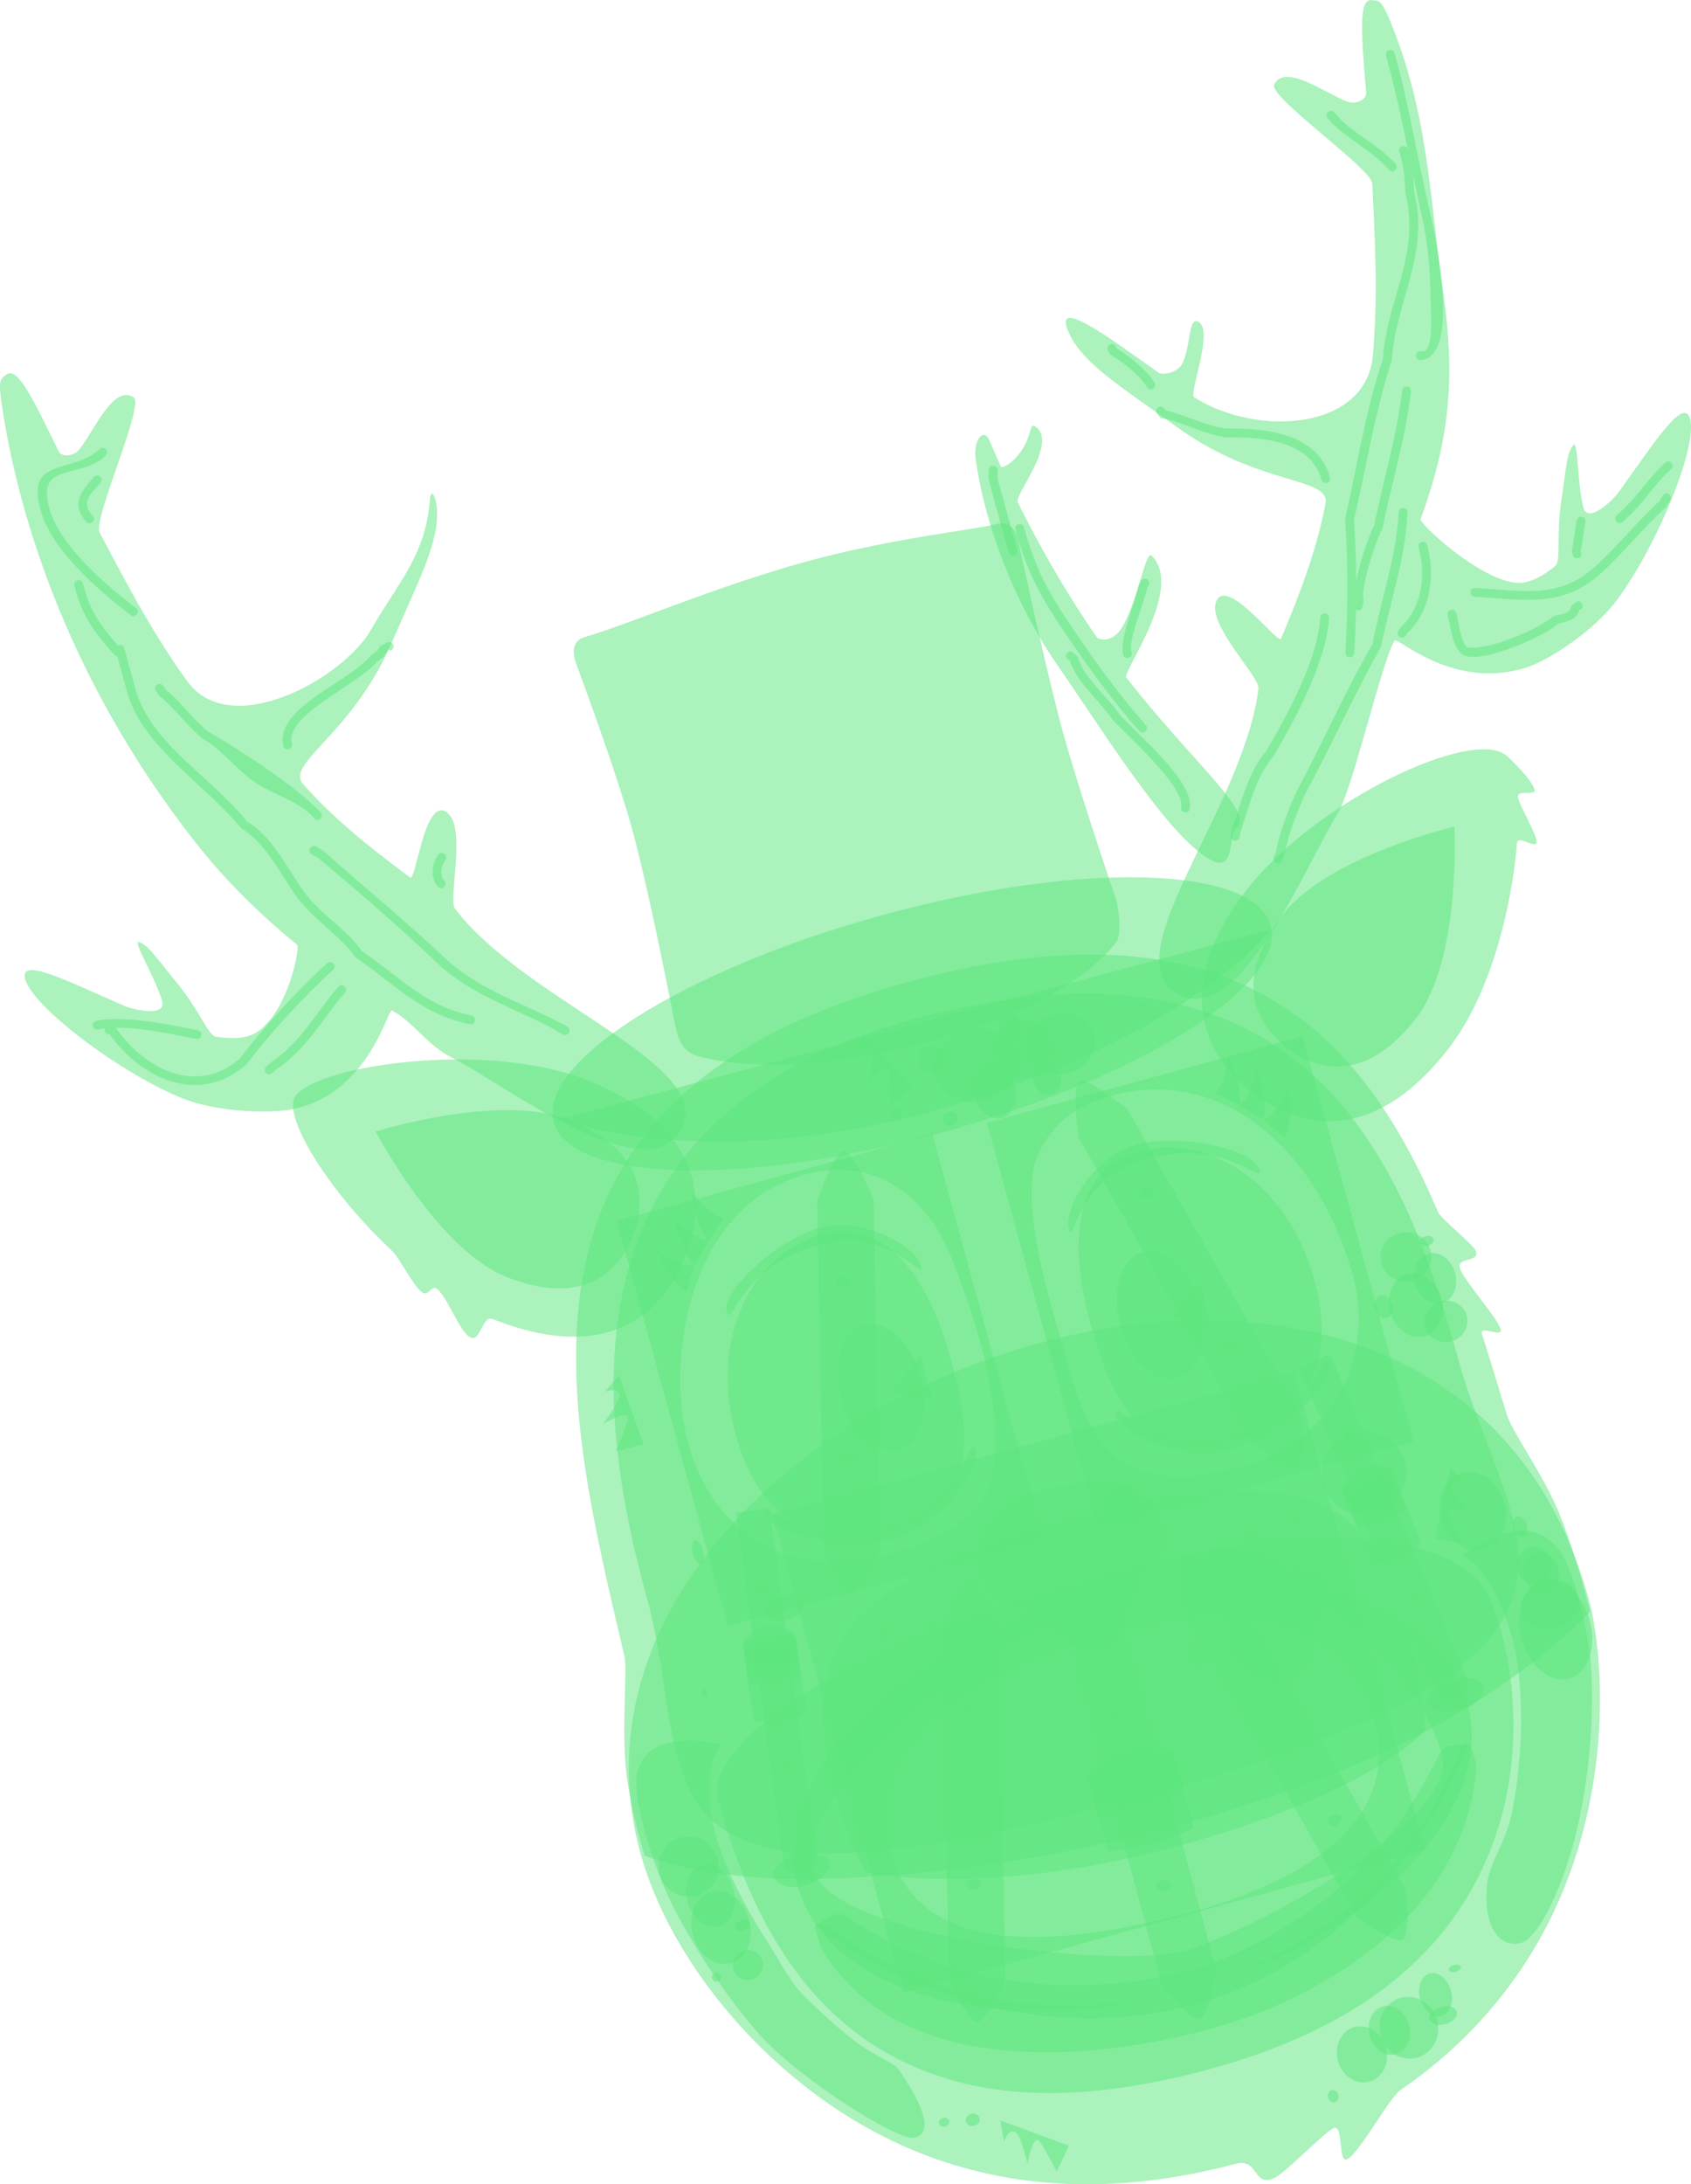 <svg version="1.1" xmlns="http://www.w3.org/2000/svg" xmlns:xlink="http://www.w3.org/1999/xlink" width="70.82" height="91.454" viewBox="0,0,70.82,91.454"><g transform="translate(-534.961,-134.273)"><g data-paper-data="{&quot;isPaintingLayer&quot;:true}" fill-opacity="0.518" fill="#5de67e" fill-rule="nonzero" stroke="none" stroke-width="0" stroke-linejoin="miter" stroke-miterlimit="10" stroke-dasharray="" stroke-dashoffset="0" style="mix-blend-mode: normal"><g data-paper-data="{&quot;index&quot;:null}"><g><path d="M580.141,201.189c7.744,-2.123 15.03,-0.166 16.275,4.372c1.244,4.538 -4.025,9.938 -11.769,12.061c-7.744,2.123 -15.03,0.166 -16.275,-4.372c-1.244,-4.538 4.025,-9.938 11.769,-12.061z" stroke-linecap="butt"/><g><g><g><path d="M593.722,215.487c-0.36,0.205 -1.928,-0.926 -1.928,-0.926l-7.296,-12.832c0,0 -0.307,-2.168 0.053,-2.372c0.32,-0.182 2,1.205 2,1.205l7.296,12.832c0,0 0.195,1.912 -0.124,2.093z" stroke-linecap="butt"/><path d="M593.873,213.504l-1.936,0.888" stroke-linecap="round"/><path d="M586.467,200.682l-1.669,0.949" stroke-linecap="round"/><path d="M590.08,207.038l-2.53,-0.158" stroke-linecap="round"/><path d="M587.232,203.867c0.146,-0.083 0.315,-0.06 0.378,0.051c0.063,0.111 -0.004,0.268 -0.149,0.351c-0.146,0.083 -0.315,0.06 -0.378,-0.051c-0.063,-0.111 0.004,-0.268 0.149,-0.351z" stroke-linecap="butt"/><path d="M590.757,210.272c0.146,-0.083 0.315,-0.06 0.378,0.051c0.063,0.111 -0.004,0.268 -0.149,0.351c-0.146,0.083 -0.315,0.06 -0.378,-0.051c-0.063,-0.111 0.004,-0.268 0.149,-0.351z" stroke-linecap="butt"/></g><g><path d="M580.953,210.307l-0.468,-1.707c0,0 0.484,-0.73 1.793,-1.089c1.177,-0.323 1.78,0.109 1.78,0.109l0.468,1.707z" stroke-linecap="butt"/><g><path d="M583.624,217.392l-3.831,-14.255c0,0 0.22,-2.167 0.575,-2.263c0.4,-0.107 1.705,1.65 1.705,1.65l3.831,14.255c0,0 -0.321,1.907 -0.72,2.014c-0.355,0.095 -1.56,-1.401 -1.56,-1.401z" stroke-linecap="butt"/><path d="M585.683,216.76l-2.001,0.729" stroke-linecap="round"/><path d="M581.79,202.666l-1.854,0.498" stroke-linecap="round"/><path d="M583.523,208.333l-1.688,1.891" stroke-linecap="round"/><path d="M581.632,205.967c0.162,-0.043 0.32,0.021 0.353,0.145c0.033,0.123 -0.071,0.259 -0.233,0.302c-0.162,0.043 -0.32,-0.021 -0.353,-0.145c-0.033,-0.123 0.071,-0.259 0.233,-0.302z" stroke-linecap="butt"/><path d="M583.627,213.001c0.162,-0.043 0.32,0.021 0.353,0.145c0.033,0.123 -0.071,0.259 -0.233,0.302c-0.162,0.043 -0.32,-0.021 -0.353,-0.145c-0.033,-0.123 0.071,-0.259 0.233,-0.302z" stroke-linecap="butt"/></g><path d="M581.085,209.545l-0.525,-1.136c0,0 1.085,-0.084 1.841,-0.291c0.908,-0.249 1.533,-0.634 1.533,-0.634l0.128,1.245z" stroke-linecap="butt"/><path d="M584.961,210.804c0,0 -0.946,0.469 -1.515,0.625c-0.623,0.171 -2.076,0.36 -2.076,0.36l-0.907,-3.153c0,0 0.942,0.223 2.12,-0.1c1.045,-0.287 1.51,-0.895 1.51,-0.895l0.868,3.164z" stroke-linecap="butt"/></g><g><path d="M575.876,218.929c-0.368,0.007 -1.175,-1.737 -1.175,-1.737l-0.27,-14.758c0,0 0.738,-2.05 1.105,-2.056c0.414,-0.008 1.256,2.013 1.256,2.013l0.27,14.758c0,0 -0.772,1.773 -1.186,1.78z" stroke-linecap="butt"/><path d="M576.852,217.077l-2.118,0.224" stroke-linecap="round"/><path d="M576.484,202.46l-1.919,0.035" stroke-linecap="round"/><path d="M576.794,208.378l-2.096,1.427" stroke-linecap="round"/><path d="M575.531,205.624c0.167,-0.003 0.305,0.098 0.307,0.226c0.002,0.128 -0.131,0.234 -0.299,0.237c-0.167,0.003 -0.305,-0.098 -0.307,-0.226c-0.002,-0.128 0.131,-0.234 0.299,-0.237z" stroke-linecap="butt"/><path d="M575.766,212.932c0.167,-0.003 0.305,0.098 0.307,0.226c0.002,0.128 -0.131,0.234 -0.299,0.237c-0.167,0.003 -0.305,-0.098 -0.307,-0.226c-0.002,-0.128 0.131,-0.234 0.299,-0.237z" stroke-linecap="butt"/></g><path d="M572.8,217.697l-5.486,-20.006l21.843,-5.989l5.486,20.006z" stroke-linecap="butt"/><g><g><g><g><g stroke-linecap="butt"><path d="M561.812,211.969c-5.445,-19.297 33.833,-33.644 39.775,-10.405c0.722,3.307 0.708,9.446 -2.625,14.706c-1.312,2.07 -3.071,3.955 -5.331,5.497c-0.497,0.339 -1.694,2.603 -2.24,2.907c-0.405,0.226 -0.149,-1.5 -0.582,-1.295c-0.416,0.197 -2.067,1.926 -2.508,2.103c-0.89,0.356 -0.61,-0.874 -1.607,-0.609c-7.703,2.045 -13.52,0.177 -17.757,-3.044c-3.658,-2.781 -6.191,-6.556 -7.123,-9.86zM584.541,215.949c2.762,-0.757 11.565,-5.451 10.807,-8.213c-0.757,-2.762 -5.003,-8.999 -12.171,-7.033c-8.359,2.292 -14.928,9.061 -14.171,11.824c0.789,2.879 12.655,4.212 15.534,3.423z"/><path d="M564.995,209.486c-0.327,-1.193 2.151,-5.509 16.084,-9.232c11.919,-3.468 15.703,-0.533 16.272,0.915c1.068,2.528 1.73,7.304 -0.458,11.654c-1.674,3.329 -4.943,6.388 -11.418,8.121c-5.476,1.465 -9.268,1.126 -12.183,-0.12c-5.261,-2.249 -7.262,-7.563 -8.297,-11.337zM592.531,206.332c-1.165,-4.425 -5.944,-4.996 -10.986,-3.645c-5.042,1.351 -10.566,4.229 -9.29,9.077c1.276,4.848 7.873,3.798 12.371,2.625c4.497,-1.173 9.07,-3.633 7.905,-8.057z"/></g><g><path d="M596.444,207.266c0,0 -2.886,8.668 -11.614,10.973c-3.958,1.045 -8.012,0.418 -10.958,-0.689c-2.931,-1.102 -4.764,-2.682 -4.764,-2.682c0,0 0.4,-0.237 0.578,-0.343c0.278,-0.165 0.52,-0.172 0.799,0.02c0.816,0.562 2.909,1.85 5.737,2.462c2.532,0.548 5.531,0.499 8.17,-0.133c2.519,-0.581 5.604,-2.477 7.336,-4.171c1.989,-1.945 3.071,-4.096 3.491,-4.949c0.129,-0.262 0.29,-0.412 0.57,-0.388c0.197,0.016 0.654,-0.1 0.654,-0.1z" stroke-linecap="butt"/><path d="M596.776,208.109c0,0 0.119,2.856 -2.355,5.853c-1.647,1.996 -4.806,4.154 -8.593,5.209c-5.213,1.453 -9.694,1.261 -12.47,0.096c-2.963,-1.244 -4.047,-3.517 -4.047,-3.517c0,0 -0.063,-0.229 -0.187,-0.68c-0.113,-0.412 0.366,-0.287 0.694,-0.039c1.009,0.765 2.829,1.918 5.351,2.618c2.641,0.732 6.248,0.851 9.818,-0.087c3.098,-1.022 6.004,-2.767 7.771,-4.635c1.904,-2.013 2.865,-4.113 3.299,-5.312c0.13,-0.359 0.456,-0.463 0.561,-0.083c0.122,0.446 0.159,0.578 0.159,0.578z" stroke-linecap="butt"/><path d="M595.363,210.35l0.249,1.041" stroke-linecap="round"/><path d="M593.389,213.115l0.249,1.041" stroke-linecap="round"/><path d="M590.692,215.332l0.249,1.041" stroke-linecap="round"/><path d="M587.495,217.117l0.249,1.041" stroke-linecap="round"/><path d="M583.57,218.333l0.249,1.041" stroke-linecap="round"/><path d="M579.545,219.778l-0.249,-1.041" stroke-linecap="round"/><path d="M575.528,218.437l0.249,1.041" stroke-linecap="round"/><path d="M572.005,218.004l-0.249,-1.041" stroke-linecap="round"/></g></g><path d="M599.553,200.472c0.789,-0.216 1.68,0.522 1.989,1.65c0.309,1.127 -0.08,2.217 -0.869,2.433c-0.789,0.216 -1.68,-0.522 -1.989,-1.65c-0.309,-1.127 0.08,-2.217 0.869,-2.433z" stroke-linecap="butt"/><path d="M591.63,194.271c0.947,-0.26 1.921,0.282 2.175,1.209c0.254,0.927 -0.307,1.89 -1.254,2.149c-0.947,0.26 -1.921,-0.282 -2.175,-1.209c-0.254,-0.927 0.307,-1.89 1.254,-2.149z" stroke-linecap="butt"/><path d="M596.197,195.938c0.73,-0.2 1.519,0.357 1.763,1.245c0.243,0.888 -0.151,1.77 -0.881,1.97c-0.73,0.2 -1.519,-0.357 -1.763,-1.245c-0.243,-0.888 0.151,-1.77 0.881,-1.97z" stroke-linecap="butt"/><path d="M599.018,199.082c0.395,-0.108 0.807,0.14 0.92,0.554c0.114,0.414 -0.114,0.838 -0.509,0.946c-0.395,0.108 -0.807,-0.14 -0.92,-0.554c-0.114,-0.414 0.114,-0.838 0.509,-0.946z" stroke-linecap="butt"/><path d="M598.503,197.764c0.158,-0.043 0.338,0.114 0.403,0.35c0.065,0.237 -0.01,0.464 -0.168,0.507c-0.158,0.043 -0.338,-0.114 -0.403,-0.35c-0.065,-0.237 0.01,-0.464 0.168,-0.507z" stroke-linecap="butt"/><path d="M592.875,218.282c0.454,-0.124 0.944,0.223 1.096,0.775c0.151,0.552 -0.094,1.101 -0.547,1.226c-0.454,0.124 -0.944,-0.223 -1.096,-0.775c-0.151,-0.552 0.094,-1.101 0.547,-1.226z" stroke-linecap="butt"/><path d="M593.622,217.923c0.651,-0.179 1.332,0.237 1.522,0.927c0.189,0.691 -0.185,1.395 -0.836,1.574c-0.651,0.179 -1.332,-0.237 -1.522,-0.927c-0.189,-0.691 0.185,-1.395 0.836,-1.574z" stroke-linecap="butt"/><path d="M594.838,216.898c0.355,-0.097 0.753,0.224 0.888,0.717c0.135,0.493 -0.043,0.972 -0.398,1.069c-0.355,0.097 -0.753,-0.224 -0.888,-0.717c-0.135,-0.493 0.043,-0.972 0.398,-1.069z" stroke-linecap="butt"/><path d="M591.686,219.145c0.555,-0.152 1.145,0.236 1.318,0.868c0.173,0.631 -0.136,1.266 -0.691,1.419c-0.555,0.152 -1.145,-0.236 -1.318,-0.868c-0.173,-0.631 0.136,-1.267 0.691,-1.419z" stroke-linecap="butt"/><path d="M595.302,218.308c0.316,-0.087 0.615,0.003 0.67,0.201c0.054,0.197 -0.158,0.427 -0.474,0.514c-0.316,0.087 -0.615,-0.003 -0.67,-0.201c-0.054,-0.197 0.158,-0.427 0.474,-0.514z" stroke-linecap="butt"/><path d="M595.855,216.543c0.138,-0.038 0.268,-0.005 0.289,0.074c0.022,0.079 -0.073,0.174 -0.211,0.211c-0.138,0.038 -0.268,0.005 -0.289,-0.074c-0.022,-0.079 0.073,-0.174 0.211,-0.211z" stroke-linecap="butt"/><path d="M590.726,221.79c0.118,-0.032 0.245,0.053 0.283,0.191c0.038,0.138 -0.027,0.276 -0.146,0.309c-0.118,0.032 -0.245,-0.053 -0.283,-0.191c-0.038,-0.138 0.027,-0.276 0.146,-0.309z" stroke-linecap="butt"/><path d="M563.472,211.21c0.671,-0.184 1.364,0.211 1.548,0.882c0.184,0.671 -0.211,1.364 -0.882,1.548c-0.671,0.184 -1.364,-0.211 -1.548,-0.882c-0.184,-0.671 0.211,-1.364 0.882,-1.548z" stroke-linecap="butt"/><path d="M564.746,213.473c0.651,-0.179 1.363,0.348 1.59,1.177c0.227,0.829 -0.116,1.645 -0.767,1.824c-0.651,0.179 -1.363,-0.348 -1.59,-1.177c-0.227,-0.829 0.116,-1.645 0.767,-1.824z" stroke-linecap="butt"/><path d="M564.361,212.349c0.533,-0.146 1.122,0.311 1.317,1.022c0.195,0.71 -0.079,1.404 -0.612,1.551c-0.533,0.146 -1.122,-0.311 -1.317,-1.022c-0.195,-0.71 0.079,-1.404 0.612,-1.551z" stroke-linecap="butt"/><path d="M566.114,215.94c0.335,-0.092 0.682,0.105 0.774,0.441c0.092,0.335 -0.105,0.682 -0.441,0.774c-0.335,0.092 -0.682,-0.105 -0.774,-0.441c-0.092,-0.335 0.105,-0.682 0.441,-0.774z" stroke-linecap="butt"/><path d="M565.995,214.667c0.178,-0.049 0.348,0.008 0.38,0.126c0.032,0.118 -0.085,0.254 -0.263,0.302c-0.178,0.049 -0.348,-0.008 -0.38,-0.126c-0.032,-0.118 0.085,-0.254 0.263,-0.302z" stroke-linecap="butt"/><path d="M564.913,216.884c0.099,-0.027 0.201,0.031 0.228,0.13c0.027,0.099 -0.031,0.201 -0.13,0.228c-0.099,0.027 -0.201,-0.031 -0.228,-0.13c-0.027,-0.099 0.031,-0.201 0.13,-0.228z" stroke-linecap="butt"/><path d="M575.633,222.779c0.158,-0.043 0.316,0.034 0.354,0.172c0.038,0.138 -0.059,0.285 -0.217,0.328c-0.158,0.043 -0.316,-0.034 -0.354,-0.172c-0.038,-0.138 0.059,-0.285 0.217,-0.328z" stroke-linecap="butt"/><path d="M574.45,222.95c0.118,-0.032 0.236,0.021 0.263,0.12c0.027,0.099 -0.047,0.205 -0.165,0.237c-0.118,0.032 -0.236,-0.021 -0.263,-0.12c-0.027,-0.099 0.047,-0.205 0.165,-0.237z" stroke-linecap="butt"/></g><path d="M579.728,224.112l-0.511,1.083c0,0 -0.646,-1.257 -0.773,-1.314c-0.269,-0.12 -0.447,0.992 -0.447,0.992c0,0 -0.269,-1.174 -0.499,-1.321c-0.29,-0.185 -0.491,0.395 -0.491,0.395l-0.147,-0.892" stroke-linecap="round"/></g><path d="M600.659,199.924c0.405,1.045 0.688,2.181 0.869,3.494c0.227,1.653 0.119,4.723 -0.51,7.408c-0.575,2.452 -1.63,4.594 -2.34,4.789c-0.85,0.233 -1.64,-0.557 -1.424,-2.52c0.07,-0.634 0.543,-1.412 0.813,-2.161c0.334,-0.923 0.464,-2.304 0.544,-3.227c0.15,-1.747 -0.01,-3.718 -0.284,-4.719c-0.902,-3.288 -2.141,-3.569 -2.141,-3.569c0,0 3.241,-2.673 4.472,0.507z" stroke-linecap="butt"/><path d="M565.2,207.322c0,0 -0.449,0.309 -0.505,1.507c-0.026,0.541 -0.025,1.313 0.259,2.352c0.279,1.016 1.119,2.83 2.088,4.296c0.512,0.774 1.006,1.833 1.713,2.484c0.335,0.308 1.237,1.217 2.185,1.906c0.678,0.492 1.484,0.801 1.635,1.02c1.126,1.624 1.455,2.683 0.688,2.893c-0.64,0.175 -4.903,-2.499 -6.542,-4.378c-1.795,-2.057 -3.379,-4.709 -4.012,-6.276c-0.504,-1.245 -0.841,-2.384 -1.041,-3.503c-0.609,-3.403 3.532,-2.301 3.532,-2.301z" stroke-linecap="butt"/></g></g><g><path d="M567.359,212.816c-0.089,-0.323 0.28,-0.636 0.962,-0.822c0.682,-0.187 1.306,-0.077 1.394,0.246c0.089,0.323 -0.374,0.801 -1.056,0.988c-0.682,0.187 -1.212,-0.089 -1.3,-0.412z" stroke-linecap="butt"/><g><path d="M566.32,204.825l-0.244,-1.753c0,0 0.312,-0.625 1.116,-0.737c0.724,-0.101 1.08,0.431 1.08,0.431l0.244,1.753z" stroke-linecap="butt"/><g><path d="M569.178,212.05c0,0 0.166,0.541 -0.651,0.653c-0.751,0.103 -0.751,-0.47 -0.751,-0.47l-1.992,-14.626l1.402,-0.183l1.992,14.626z" stroke-linecap="butt"/><path d="M569.045,211.992l-1.234,0.348" stroke-linecap="round"/><path d="M567.931,203.365l-1.072,1.54" stroke-linecap="round"/><path d="M566.837,200.708c0.099,-0.013 0.194,0.079 0.211,0.206c0.017,0.127 -0.049,0.24 -0.149,0.253c-0.099,0.013 -0.194,-0.079 -0.211,-0.206c-0.017,-0.127 0.049,-0.24 0.149,-0.253z" stroke-linecap="butt"/><path d="M567.883,207.944c0.099,-0.013 0.194,0.079 0.211,0.206c0.017,0.127 -0.049,0.24 -0.149,0.253c-0.099,0.013 -0.194,-0.079 -0.211,-0.206c-0.017,-0.127 0.049,-0.24 0.149,-0.253z" stroke-linecap="butt"/></g><path d="M566.419,204.104l-0.292,-1.206c0,0 0.662,0.116 1.127,0.051c0.558,-0.078 0.948,-0.34 0.948,-0.34l0.048,1.24z" stroke-linecap="butt"/><path d="M568.747,206.041c0,0 -0.586,0.286 -0.936,0.334c-0.383,0.053 -1.272,-0.027 -1.272,-0.027l-0.477,-3.246c0,0 0.567,0.389 1.292,0.289c0.643,-0.089 0.94,-0.599 0.94,-0.599l0.452,3.25z" stroke-linecap="butt"/></g></g><g><path d="M595.825,204.637c0.682,-0.187 1.158,-0.106 1.247,0.217c0.089,0.323 -0.227,0.83 -0.908,1.017c-0.682,0.187 -1.324,0.012 -1.412,-0.311c-0.089,-0.323 0.392,-0.736 1.074,-0.923z" stroke-linecap="butt"/><g><path d="M591.844,198.308l-0.684,-1.632c0,0 0.035,-0.639 0.709,-0.922c0.749,-0.314 1.336,0.065 1.336,0.065l0.684,1.632z" stroke-linecap="butt"/><g><path d="M596.009,205.353c-0.76,0.321 -0.893,-0.229 -0.893,-0.229l-5.747,-13.596l1.299,-0.557l5.747,13.596c0,0 0.292,0.492 -0.406,0.787z" stroke-linecap="butt"/><path d="M595.201,205.005l1.239,-0.33" stroke-linecap="round"/><path d="M591.759,197.017l1.708,0.778" stroke-linecap="round"/><path d="M591.345,194.173c0.092,-0.04 0.207,0.024 0.257,0.142c0.05,0.118 0.015,0.245 -0.077,0.285c-0.092,0.04 -0.207,-0.024 -0.257,-0.142c-0.05,-0.118 -0.015,-0.245 0.077,-0.285z" stroke-linecap="butt"/><path d="M594.136,200.931c0.092,-0.04 0.207,0.024 0.257,0.142c0.05,0.118 0.015,0.245 -0.077,0.285c-0.092,0.04 -0.207,-0.024 -0.257,-0.142c-0.05,-0.118 -0.015,-0.245 0.077,-0.285z" stroke-linecap="butt"/></g><path d="M591.732,197.596l-0.591,-1.091c0,0 0.469,0.027 0.989,-0.191c0.432,-0.181 0.943,-0.618 0.943,-0.618l0.364,1.186z" stroke-linecap="butt"/><path d="M593.398,199.545c-0.326,0.137 -0.976,0.19 -0.976,0.19l-1.268,-3.026c0,0 0.516,0.287 1.114,0.036c0.675,-0.283 0.964,-0.907 0.964,-0.907l1.246,3.035c0,0 -0.723,0.522 -1.08,0.672z" stroke-linecap="butt"/></g></g></g></g><g><g stroke-linecap="butt"><path d="M563.464,181.6c-1.504,2.629 -7.588,-2.056 -9.6,-3.06c-1.024,-0.511 -1.591,-1.486 -2.483,-1.956c-0.194,-0.102 -0.936,3.457 -4.156,4.129c-0.808,0.169 -3.116,0.181 -4.743,-0.502c-2.649,-1.113 -6.328,-3.918 -6.484,-5.025c-0.117,-0.825 1.922,0.23 4.22,1.223c0.224,0.097 1.764,0.509 1.526,-0.256c-0.319,-1.026 -1.263,-2.55 -0.96,-2.437c0.415,0.155 0.677,0.599 1.664,1.808c0.85,1.041 1.243,2.107 1.55,2.155c0.738,0.115 1.365,0.072 1.784,-0.23c1.261,-0.911 1.763,-3.507 1.614,-3.629c-1.484,-1.204 -2.939,-2.614 -4.235,-4.26c-5.654,-7.185 -7.565,-14.385 -8.147,-18.502c-0.133,-0.944 0.001,-0.927 0.201,-1.091c0.467,-0.384 1.103,0.949 2.217,3.234c0.082,0.169 0.574,0.244 0.868,-0.134c0.651,-0.837 1.412,-2.692 2.256,-2.157c0.477,0.303 -1.717,5.108 -1.422,5.661c0.996,1.869 2.092,4.027 3.652,6.205c1.83,2.555 6.559,-0.129 7.696,-2.108c1.184,-2.06 2.309,-3.136 2.485,-5.49c0.036,-0.479 0.242,-0.149 0.287,0.329c0.131,1.38 -0.665,2.864 -1.895,5.691c-1.685,3.871 -4.467,5.036 -3.702,5.905c1.346,1.529 2.985,2.799 4.489,3.915c0.229,0.17 0.617,-3.502 1.563,-2.708c0.784,0.657 0.023,3.624 0.298,3.997c0.907,1.231 2.583,2.507 4.059,3.508c3.3,2.24 6.445,3.954 5.397,5.786z"/><path d="M547.952,169.786c0.093,-0.16 0.253,-0.067 0.253,-0.067l0.283,0.165c1.675,1.503 3.542,3.008 5.231,4.62c1.522,1.326 3.306,1.822 5.003,2.756c0,0 0.161,0.092 0.069,0.253c-0.092,0.161 -0.253,0.069 -0.253,0.069c-1.677,-0.999 -3.523,-1.465 -5.069,-2.804c-1.658,-1.581 -3.495,-3.184 -5.197,-4.592l-0.254,-0.146c0,0 -0.16,-0.093 -0.067,-0.253z"/><path d="M538.208,158.575c0.179,-0.049 0.228,0.13 0.228,0.13l0.056,0.204c0.278,1.013 0.745,1.639 1.407,2.389c0.012,-0.006 0.025,-0.01 0.039,-0.014c0.179,-0.049 0.228,0.13 0.228,0.13l0.056,0.204c0.14,0.51 0.28,1.021 0.42,1.531c0.615,2.243 3.272,3.742 4.666,5.527c1.078,0.612 1.702,2.018 2.421,2.98c0.685,0.917 1.738,1.519 2.381,2.43c1.584,1.073 2.647,2.321 4.593,2.704c0,0 0.182,0.036 0.146,0.218c-0.036,0.182 -0.218,0.146 -0.218,0.146c-2.02,-0.404 -3.144,-1.674 -4.781,-2.803c-0.662,-0.923 -1.718,-1.541 -2.418,-2.473c-0.713,-0.95 -1.312,-2.301 -2.366,-2.922c-1.468,-1.813 -4.147,-3.398 -4.781,-5.71c-0.117,-0.426 -0.273,-0.995 -0.403,-1.469c-0.063,-0.014 -0.106,-0.062 -0.106,-0.062c-0.78,-0.869 -1.328,-1.566 -1.641,-2.709l-0.056,-0.204c0,0 -0.049,-0.179 0.13,-0.228z"/><path d="M541.538,162.94c0.153,-0.104 0.257,0.049 0.257,0.049l0.103,0.155c0.646,0.52 1.116,1.224 1.766,1.75c1.38,0.796 3.674,2.289 4.731,3.394c0,0 0.124,0.138 -0.014,0.262c-0.138,0.124 -0.262,-0.014 -0.262,-0.014c-0.494,-0.614 -1.496,-0.935 -2.181,-1.32c-0.949,-0.534 -1.57,-1.49 -2.484,-2.015c-0.675,-0.543 -1.163,-1.265 -1.829,-1.805l-0.137,-0.198c0,0 -0.104,-0.153 0.049,-0.257z"/><path d="M551.435,161.286c0.049,0.179 -0.13,0.228 -0.13,0.228l-0.081,-0.055c-0.092,0.216 -0.275,0.399 -0.477,0.518c-0.661,0.888 -3.921,2.255 -3.558,3.437c0,0 0.049,0.179 -0.13,0.228c-0.179,0.049 -0.228,-0.13 -0.228,-0.13c-0.401,-1.594 2.818,-2.706 3.672,-3.814c0.156,-0.084 0.319,-0.207 0.376,-0.374l0.328,-0.167c0,0 0.179,-0.049 0.228,0.13z"/><path d="M539.399,153.087c0.124,0.138 -0.014,0.262 -0.014,0.262l-0.186,0.166c-1.158,0.766 -2.674,0.22 -2.183,2.012c0.435,1.587 2.313,3.182 3.64,4.209c0,0 0.146,0.114 0.033,0.26c-0.114,0.146 -0.26,0.033 -0.26,0.033c-1.394,-1.083 -3.311,-2.729 -3.77,-4.404c-0.578,-2.108 1.043,-1.541 2.313,-2.403l0.166,-0.15c0,0 0.138,-0.124 0.262,0.014z"/><path d="M539.152,154.232c0.14,0.121 0.018,0.261 0.018,0.261l-0.007,0.008c-0.367,0.419 -0.87,0.786 -0.317,1.371c0,0 0.124,0.138 -0.014,0.262c-0.138,0.124 -0.262,-0.014 -0.262,-0.014c-0.66,-0.762 -0.189,-1.278 0.313,-1.862l0.007,-0.008c0,0 0.121,-0.14 0.261,-0.018z"/><path d="M538.856,177.246c-0.049,-0.179 0.13,-0.228 0.13,-0.228l0.127,-0.033c1.295,-0.155 2.824,0.165 4.127,0.423c0,0 0.182,0.036 0.146,0.218c-0.036,0.182 -0.218,0.146 -0.218,0.146c-1.027,-0.204 -2.265,-0.482 -3.355,-0.468c1.155,1.697 3.402,2.894 5.205,1.272c0.965,-1.273 2.442,-2.891 3.646,-3.972c0,0 0.138,-0.124 0.262,0.014c0.124,0.138 -0.014,0.262 -0.014,0.262c-1.194,1.071 -2.663,2.684 -3.621,3.947c-1.965,1.76 -4.427,0.613 -5.741,-1.253c-0.052,0.006 -0.164,0.002 -0.201,-0.134c-0.012,-0.045 -0.01,-0.081 -0,-0.111c-0.063,0.006 -0.125,0.014 -0.187,0.023l-0.077,0.023c0,0 -0.179,0.049 -0.228,-0.13z"/><path d="M546.102,179.186c-0.124,-0.138 0.014,-0.262 0.014,-0.262l0.186,-0.166c1.294,-0.866 1.889,-2.089 2.828,-3.172c0,0 0.121,-0.14 0.261,-0.018c0.14,0.121 0.018,0.261 0.018,0.261c-0.949,1.091 -1.568,2.344 -2.881,3.222l-0.166,0.15c0,0 -0.138,0.124 -0.262,-0.014z"/><path d="M553.551,170.008c0.161,0.092 0.069,0.253 0.069,0.253l-0.074,0.13c-0.132,0.201 -0.153,0.605 0.025,0.759c0,0 0.124,0.138 -0.014,0.262c-0.138,0.124 -0.262,-0.014 -0.262,-0.014c-0.276,-0.349 -0.276,-0.795 -0.071,-1.19l0.074,-0.13c0,0 0.092,-0.161 0.253,-0.069z"/></g><g stroke-linecap="butt"><path d="M579.22,162.083c-2.131,-3.09 -3.163,-6.635 -3.405,-8.676c-0.081,-0.677 0.335,-1.294 0.605,-0.649c0.124,0.297 0.277,0.65 0.457,1.05c0.038,0.085 0.448,-0.086 0.834,-0.625c0.483,-0.674 0.352,-1.232 0.61,-1.054c0.98,0.677 -0.892,2.861 -0.737,3.173c0.797,1.61 1.897,3.604 3.304,5.644c0.081,0.118 0.621,0.244 1.002,-0.311c0.69,-1.005 1.041,-3.361 1.304,-3.098c1.375,1.38 -1.247,4.865 -1.062,5.103c2.847,3.66 5.431,5.667 4.6,6.313c-0.339,0.264 -0.032,1.81 -0.984,1.36c-1.719,-0.813 -4.422,-5.177 -6.527,-8.231z"/><path d="M590.969,168.366c-1.218,1.89 -4.062,9.023 -6.696,7.529c-1.836,-1.041 -0.005,-4.119 1.691,-7.729c0.758,-1.614 1.549,-3.566 1.702,-5.088c0.046,-0.461 -2.121,-2.625 -1.782,-3.59c0.409,-1.166 2.616,1.794 2.726,1.532c0.724,-1.728 1.486,-3.656 1.864,-5.657c0.215,-1.137 -2.772,-0.72 -6.196,-3.191c-2.5,-1.804 -3.941,-2.674 -4.533,-3.928c-0.787,-1.668 1.7,0.181 3.751,1.646c0.096,0.068 0.761,0.048 0.986,-0.405c0.328,-0.658 0.259,-1.84 0.601,-1.762c0.804,0.183 -0.349,3.032 -0.114,3.182c2.654,1.682 7.216,1.383 7.488,-1.748c0.231,-2.668 0.073,-5.084 -0.024,-7.2c-0.029,-0.626 -4.366,-3.641 -4.11,-4.144c0.452,-0.891 2.054,0.317 3.04,0.705c0.446,0.175 0.831,-0.14 0.815,-0.327c-0.207,-2.534 -0.34,-4.005 0.258,-3.913c0.256,0.039 0.362,-0.044 0.729,0.837c1.618,3.881 1.686,7.569 2.179,10.945c0.488,3.345 0.554,6.039 -0.889,9.947c-0.067,0.181 2.449,2.526 3.998,2.666c0.514,0.047 1.075,-0.236 1.652,-0.712c0.239,-0.198 0.034,-1.316 0.234,-2.644c0.232,-1.544 0.231,-2.059 0.509,-2.404c0.203,-0.252 0.168,1.54 0.417,2.585c0.186,0.779 1.3,-0.361 1.443,-0.559c1.469,-2.026 2.685,-3.974 3.006,-3.204c0.43,1.033 -1.304,5.321 -3.014,7.63c-1.051,1.418 -2.94,2.556 -3.721,2.823c-3.113,1.065 -5.501,-1.28 -5.616,-1.093c-0.528,0.86 -1.774,6.309 -2.395,7.272z"/><path d="M593.139,136.38c0.179,-0.049 0.228,0.13 0.228,0.13l0.056,0.204c0.591,2.156 0.929,4.366 1.437,6.482c0.253,1.1 1.279,6.075 -0.42,6.152c0,0 -0.185,-0.01 -0.175,-0.195c0.01,-0.185 0.195,-0.175 0.195,-0.175c0.476,0.128 0.445,-0.998 0.437,-1.377c-0.033,-1.539 -0.043,-2.809 -0.397,-4.321c-0.127,-0.561 -0.245,-1.126 -0.361,-1.693c0.026,0.244 0.039,0.488 0.055,0.75c0.64,2.561 -0.784,4.583 -0.948,7.032c-0.721,2.195 -1.051,4.449 -1.582,6.669c0.06,0.833 0.09,1.691 0.095,2.551c0.166,-0.835 0.554,-1.953 0.755,-2.313c0.372,-1.876 0.956,-3.741 1.17,-5.657c0,0 0.021,-0.184 0.205,-0.163c0.184,0.021 0.163,0.205 0.163,0.205c-0.224,1.947 -0.812,3.837 -1.191,5.745c-0.27,0.464 -0.934,2.456 -0.792,3.005l-0.05,0.272c0,0 -0.036,0.182 -0.218,0.146c-0.02,-0.004 -0.037,-0.01 -0.052,-0.017c-0.012,0.608 -0.035,1.212 -0.068,1.804c0,0 -0.01,0.185 -0.195,0.175c-0.185,-0.01 -0.175,-0.195 -0.175,-0.195c0.099,-1.822 0.119,-3.766 -0.017,-5.586c0.508,-2.238 0.849,-4.511 1.588,-6.711c0.14,-2.414 1.577,-4.386 0.946,-6.904c-0.034,-0.507 -0.048,-0.948 -0.176,-1.444l-0.088,-0.324c0,0 -0.049,-0.179 0.13,-0.227c0.179,-0.049 0.227,0.13 0.227,0.13l0.004,0.016c-0.254,-1.242 -0.518,-2.49 -0.859,-3.732l-0.056,-0.204c0,0 -0.049,-0.179 0.13,-0.228z"/><path d="M588.412,170.395c-0.172,-0.07 -0.102,-0.241 -0.102,-0.241l0.088,-0.214c0.175,-0.895 0.487,-1.662 0.846,-2.494c1.111,-2.056 2.044,-4.222 3.201,-6.212c0.352,-1.888 0.989,-3.561 1.095,-5.516c0,0 0.01,-0.185 0.195,-0.175c0.185,0.01 0.175,0.195 0.175,0.195c-0.108,1.988 -0.719,3.709 -1.118,5.626c-1.133,2.024 -2.097,4.175 -3.215,6.244c-0.351,0.817 -0.648,1.562 -0.824,2.439l-0.1,0.248c0,0 -0.07,0.172 -0.241,0.102z"/><path d="M586.652,169.469c-0.181,-0.037 -0.144,-0.219 -0.144,-0.219l0.052,-0.253c0.356,-1.076 0.69,-2.426 1.441,-3.291c0.869,-1.484 2.159,-3.847 2.251,-5.577c0,0 0.01,-0.185 0.195,-0.175c0.185,0.01 0.175,0.195 0.175,0.195c-0.1,1.801 -1.415,4.23 -2.319,5.773c-0.723,0.833 -1.04,2.136 -1.384,3.171l-0.047,0.232c0,0 -0.037,0.181 -0.219,0.144z"/><path d="M590.581,138.967c0.138,-0.124 0.262,0.014 0.262,0.014l0.157,0.175c0.609,0.687 1.7,1.186 2.408,1.975c0,0 0.124,0.138 -0.014,0.262c-0.138,0.124 -0.262,-0.014 -0.262,-0.014c-0.74,-0.825 -1.718,-1.268 -2.405,-1.972l-0.159,-0.178c0,0 -0.124,-0.138 0.014,-0.262z"/><path d="M593.594,160.946c-0.161,-0.092 -0.069,-0.253 -0.069,-0.253l0.111,-0.176c0.901,-0.816 1.042,-2.22 0.739,-3.324c0,0 -0.049,-0.179 0.13,-0.228c0.179,-0.049 0.228,0.13 0.228,0.13c0.339,1.236 0.154,2.785 -0.848,3.696l-0.038,0.085c0,0 -0.092,0.161 -0.253,0.069z"/><path d="M604.844,154.956c0.161,0.092 0.069,0.253 0.069,0.253l-0.165,0.285c-0.957,0.859 -1.765,1.901 -2.765,2.803c-1.611,1.451 -3.259,1.071 -5.265,0.962c0,0 -0.185,-0.01 -0.175,-0.195c0.01,-0.185 0.195,-0.175 0.195,-0.175c1.899,0.103 3.477,0.506 4.997,-0.867c0.991,-0.888 1.779,-1.912 2.725,-2.76l0.131,-0.236c0,0 0.092,-0.161 0.253,-0.069z"/><path d="M601.054,157.64c-0.179,0.049 -0.228,-0.13 -0.228,-0.13l-0.031,-0.187c0.084,-0.421 0.12,-0.844 0.202,-1.263c0,0 0.036,-0.182 0.218,-0.146c0.182,0.036 0.146,0.218 0.146,0.218c-0.084,0.417 -0.119,0.842 -0.202,1.263l0.025,0.017c0,0 0.049,0.179 -0.13,0.228z"/><path d="M602.671,155.845l0.176,-0.158c0.686,-0.613 1.172,-1.422 1.854,-2.045c0,0 0.138,-0.124 0.262,0.014c0.124,0.138 -0.014,0.262 -0.014,0.262c-0.69,0.605 -1.171,1.43 -1.854,2.045l-0.176,0.158c0,0 -0.138,0.124 -0.262,-0.014c-0.124,-0.138 0.014,-0.262 0.014,-0.262z"/><path d="M601.233,159.593c0.049,0.179 -0.13,0.228 -0.13,0.228l0.008,-0.03c-0.137,0.448 -0.452,0.485 -0.905,0.6c-0.567,0.535 -2.974,1.564 -3.815,1.361c-0.6,-0.145 -0.662,-1.217 -0.797,-1.71c0,0 -0.049,-0.179 0.13,-0.228c0.179,-0.049 0.228,0.13 0.228,0.13c0.066,0.242 0.217,1.412 0.507,1.444c0.904,0.1 2.926,-0.764 3.571,-1.322c0.316,-0.091 0.689,-0.064 0.742,-0.432l0.235,-0.171c0,0 0.179,-0.049 0.228,0.13z"/><path d="M583.742,151.437c0.868,0.222 1.619,0.637 2.565,0.781c1.704,-0.037 3.857,0.227 4.355,2.044c0,0 0.049,0.179 -0.13,0.228c-0.179,0.049 -0.228,-0.13 -0.228,-0.13c-0.447,-1.628 -2.486,-1.809 -4.021,-1.772c-0.939,-0.139 -1.885,-0.694 -2.728,-0.815l-0.171,-0.235c0,0 -0.049,-0.179 0.13,-0.228c0.165,-0.045 0.219,0.104 0.227,0.127z"/><path d="M581.707,148.815l-0.059,-0.01c0.536,0.311 1.37,0.983 1.668,1.497c0,0 0.091,0.161 -0.071,0.252c-0.161,0.091 -0.252,-0.071 -0.252,-0.071c-0.247,-0.458 -1.054,-1.093 -1.529,-1.357l-0.115,-0.214c0,0 -0.049,-0.179 0.13,-0.228c0.179,-0.049 0.228,0.13 0.228,0.13z"/><path d="M579.63,161.65c0.092,-0.161 0.253,-0.069 0.253,-0.069l0.217,0.186c0.226,0.872 1.249,1.676 1.744,2.411c0.756,0.868 3.152,2.817 2.946,3.961c0,0 -0.036,0.182 -0.218,0.146c-0.182,-0.036 -0.146,-0.218 -0.146,-0.218c0.187,-0.828 -2.256,-2.997 -2.875,-3.661c-0.536,-0.808 -1.537,-1.59 -1.809,-2.541l-0.043,0.038c0,0 -0.161,-0.092 -0.069,-0.253z"/><path d="M577.619,156.219c0.179,-0.049 0.228,0.13 0.228,0.13l0.028,0.102c0.422,1.538 0.942,2.539 1.809,3.833c0.953,1.426 2.111,3.059 3.267,4.347c0,0 0.124,0.138 -0.014,0.262c-0.138,0.124 -0.262,-0.014 -0.262,-0.014c-1.17,-1.304 -2.337,-2.95 -3.299,-4.388c-0.885,-1.327 -1.428,-2.369 -1.859,-3.941l-0.028,-0.102c0,0 -0.049,-0.179 0.13,-0.228z"/><path d="M582.998,158.532c0.161,0.092 0.069,0.253 0.069,0.253l-0.053,0.074c-0.132,0.665 -0.829,2.222 -0.658,2.728c0,0 0.049,0.179 -0.13,0.228c-0.179,0.049 -0.228,-0.13 -0.228,-0.13c-0.165,-0.701 0.493,-2.098 0.652,-2.899l0.095,-0.186c0,0 0.092,-0.161 0.253,-0.069z"/><path d="M576.57,153.773c0.185,0.01 0.175,0.195 0.175,0.195l-0.019,0.304c0.286,1.009 0.557,2.022 0.834,3.033c0,0 0.049,0.179 -0.13,0.228c-0.179,0.049 -0.228,-0.13 -0.228,-0.13c-0.282,-1.03 -0.57,-2.059 -0.845,-3.091l0.017,-0.364c0,0 0.01,-0.185 0.195,-0.175z"/></g><g stroke-linecap="butt"><path d="M598.092,165.943c0.153,0.146 1.061,0.997 1.138,1.414c0.044,0.239 -0.716,-0.034 -0.698,0.276c0.017,0.294 0.792,1.558 0.784,1.904c-0.007,0.304 -0.794,-0.317 -0.821,0.017c-0.219,2.724 -1.109,6.328 -2.836,8.579c-2.874,3.745 -5.873,3.699 -8.229,1.891c-2.356,-1.808 -3.177,-4.693 -0.303,-8.438c2.874,-3.745 9.597,-6.948 10.965,-5.642z"/><path d="M595.873,168.88c0,0 0.29,5.554 -1.6,8.017c-1.89,2.463 -3.863,2.433 -5.412,1.244c-1.55,-1.189 -2.09,-3.087 -0.2,-5.55c1.89,-2.463 7.212,-3.711 7.212,-3.711z"/></g><path d="M562.042,201.136c-2.153,-7.853 -3.841,-20.288 11.546,-24.291c16.391,-4.264 20.297,6.503 22.45,14.355c2.153,7.852 8.442,12.411 -13.334,18.329c-22.205,6.035 -18.508,-0.54 -20.661,-8.393z" stroke-linecap="butt"/><g><path d="M570.632,201.021c-0.368,0.007 -1.175,-1.737 -1.175,-1.737l-0.27,-14.758c0,0 0.738,-2.05 1.105,-2.056c0.414,-0.008 1.256,2.013 1.256,2.013l0.27,14.758c0,0 -0.772,1.773 -1.186,1.78z" stroke-linecap="butt"/><path d="M571.609,199.169l-2.118,0.224" stroke-linecap="round"/><path d="M571.241,184.552l-1.919,0.035" stroke-linecap="round"/><path d="M571.551,190.47l-2.096,1.427" stroke-linecap="round"/><path d="M570.288,187.716c0.167,-0.003 0.305,0.098 0.307,0.226c0.002,0.128 -0.131,0.234 -0.299,0.237c-0.167,0.003 -0.305,-0.098 -0.307,-0.226c-0.002,-0.128 0.131,-0.234 0.299,-0.237z" stroke-linecap="butt"/><path d="M570.523,195.024c0.167,-0.003 0.305,0.098 0.307,0.226c0.002,0.128 -0.131,0.234 -0.299,0.237c-0.167,0.003 -0.305,-0.098 -0.307,-0.226c-0.002,-0.128 0.131,-0.234 0.299,-0.237z" stroke-linecap="butt"/></g><g stroke-linecap="butt"><path d="M574.77,191.14c0.928,3.383 1.108,6.183 -2.467,7.2c-2.689,0.765 -5.563,-0.084 -6.566,-4.143c-1.019,-3.909 0.678,-7.357 3.549,-8.2c2.771,-0.821 4.556,1.76 5.484,5.143z"/><g><path d="M571.129,189.745c0.918,-0.252 1.987,0.725 2.386,2.182c0.399,1.457 -0.021,2.842 -0.94,3.094c-0.918,0.252 -1.987,-0.725 -2.386,-2.182c-0.399,-1.457 0.021,-2.842 0.94,-3.094z"/><path d="M572.323,192.519l1.186,-1.504l0.512,1.867z"/></g><path d="M573.532,187.268c0.224,0.817 -1.248,-1.644 -4.165,-0.897c-3.516,0.9 -3.75,3.626 -3.974,2.809c-0.224,-0.817 2.064,-2.99 3.896,-3.492c1.832,-0.502 4.018,0.763 4.242,1.58z"/><path d="M575.813,194.964c0.224,0.817 -1.421,3.188 -3.354,3.718c-1.933,0.53 -5.176,-0.125 -5.401,-0.943c-0.224,-0.817 1.582,1.496 5.258,0.424c3.051,-0.89 3.272,-4.017 3.496,-3.199z"/></g><g stroke-linecap="butt"><path d="M555.598,189.501c-0.451,-0.181 -0.512,1.021 -0.96,0.758c-0.447,-0.263 -0.946,-1.699 -1.38,-2.024c-0.249,-0.187 -0.341,0.386 -0.662,0.115c-0.356,-0.301 -0.94,-1.448 -1.196,-1.687c-2.616,-2.442 -4.516,-5.493 -4.112,-6.406c0.581,-1.314 7.927,-2.495 12.309,-0.74c4.382,1.755 5.147,4.656 4.043,7.412c-1.104,2.757 -3.66,4.326 -8.042,2.571z"/><path d="M556.161,187.732c-2.882,-1.155 -5.465,-6.08 -5.465,-6.08c0,0 5.214,-1.641 8.096,-0.487c2.882,1.155 3.386,3.062 2.659,4.875c-0.726,1.813 -2.408,2.846 -5.29,1.691z"/></g><g><path d="M589.355,195.656c-0.36,0.205 -1.928,-0.926 -1.928,-0.926l-7.296,-12.832c0,0 -0.307,-2.168 0.053,-2.372c0.32,-0.182 2,1.205 2,1.205l7.296,12.832c0,0 0.195,1.912 -0.124,2.093z" stroke-linecap="butt"/><path d="M589.507,193.674l-1.936,0.888" stroke-linecap="round"/><path d="M582.1,180.852l-1.669,0.949" stroke-linecap="round"/><path d="M585.714,187.208l-2.53,-0.158" stroke-linecap="round"/><path d="M582.716,184.388c-0.063,-0.111 0.004,-0.268 0.149,-0.351c0.146,-0.083 0.315,-0.06 0.378,0.051c0.063,0.111 -0.004,0.268 -0.149,0.351c-0.146,0.083 -0.315,0.06 -0.378,-0.051z" stroke-linecap="butt"/><path d="M586.242,190.793c-0.063,-0.111 0.004,-0.268 0.149,-0.351c0.145,-0.083 0.315,-0.06 0.378,0.051c0.063,0.111 -0.004,0.268 -0.149,0.351c-0.146,0.083 -0.315,0.06 -0.378,-0.051z" stroke-linecap="butt"/></g><g stroke-linecap="butt"><path d="M582.724,182.466c2.899,-0.739 6.118,1.361 7.235,5.244c1.208,4.002 -0.831,6.199 -3.534,6.912c-3.594,0.949 -4.867,-1.553 -5.794,-4.935c-0.928,-3.383 -0.708,-6.514 2.094,-7.221z"/><g><path d="M582.825,186.692c0.918,-0.252 1.987,0.725 2.386,2.182c0.399,1.457 -0.021,2.842 -0.94,3.094c-0.918,0.252 -1.987,-0.725 -2.386,-2.182c-0.399,-1.457 0.021,-2.842 0.94,-3.094z"/><path d="M584.018,189.466l1.186,-1.504l0.512,1.867z"/></g><path d="M579.721,185.725c-0.224,-0.817 1.011,-3.021 2.843,-3.523c1.832,-0.502 4.908,0.199 5.132,1.016c0.224,0.817 -1.368,-1.408 -4.851,-0.389c-2.89,0.846 -2.9,3.714 -3.125,2.896z"/><path d="M586.465,194.995c-1.933,0.53 -4.557,-0.67 -4.781,-1.487c-0.224,-0.817 1.561,1.759 4.639,0.969c3.709,-0.953 4.083,-3.864 4.307,-3.047c0.224,0.817 -2.231,3.035 -4.164,3.565z"/></g><path d="M580.946,198.256l-4.654,-16.972l13.218,-3.624l4.654,16.972z" stroke-linecap="butt"/><path d="M565.444,202.358l-4.654,-16.972l13.218,-3.624l4.654,16.972z" stroke-linecap="butt"/><path d="M561.111,203.613c-2.541,-10.868 -5.884,-23.529 12.218,-28.317c13.343,-3.518 18.686,2.241 21.862,9.735c0.112,0.265 1.468,1.343 1.576,1.612c0.206,0.516 -0.844,0.229 -0.655,0.757c0.185,0.517 1.524,2 1.697,2.523c0.129,0.388 -0.906,-0.186 -0.782,0.203c0.357,1.124 0.696,2.25 1.033,3.356c0.227,0.742 1.41,2.341 2.119,3.959c0.71,1.618 1.376,4.312 1.376,4.312c0,0 -2.172,2.399 -6.434,4.771c-3.061,1.704 -7.175,3.228 -11.641,4.392c-5.564,1.451 -11.65,2.138 -15.877,2.012c-3.563,-0.106 -5.646,-0.96 -5.646,-0.96c0,0 -0.683,-2.184 -0.809,-3.934c-0.126,-1.75 0.086,-3.897 -0.037,-4.421zM586.289,195.846c5.239,-1.2 6.093,-5.395 5.336,-8.157c-1.358,-4.954 -5.23,-8.882 -10.184,-7.523c-1.626,0.446 -2.554,1.388 -3.042,2.54c-0.861,2.034 0.838,7.033 1.321,8.797c0.757,2.762 1.864,5.422 6.569,4.344zM576.516,196.053c0.488,-3 -0.679,-6.517 -1.722,-9.163c-0.793,-2.01 -2.937,-4.574 -6.573,-3.296c-4.337,1.517 -5.43,7.498 -4.421,11.18c0.757,2.762 3.347,6.078 8.837,4.463c1.733,-0.51 3.622,-1.605 3.878,-3.185z" stroke-linecap="butt"/><path d="M571.219,212.65c0,0 -2.788,-4.892 -1.379,-8.993c1.172,-3.41 7.908,-5.319 10.664,-5.953c2.664,-0.612 7.712,-1.853 10.412,-0.111c3.318,2.141 3.736,9.124 3.736,9.124c0,0 -2.205,2.679 -10.735,4.949c-6.472,1.709 -11.228,1.321 -12.698,0.984z" stroke-linecap="butt"/><path d="M587.604,200.46c1.006,-0.276 2.081,0.444 2.4,1.608c0.319,1.164 -0.238,2.331 -1.244,2.607c-1.006,0.276 -2.081,-0.444 -2.4,-1.608c-0.319,-1.164 0.238,-2.331 1.244,-2.607z" stroke-linecap="butt"/><path d="M585.867,199.169c0.809,-0.222 1.583,0.03 1.729,0.563c0.146,0.533 -0.391,1.144 -1.2,1.366c-0.809,0.222 -1.583,-0.03 -1.729,-0.563c-0.146,-0.533 0.391,-1.144 1.2,-1.366z" stroke-linecap="butt"/><path d="M588.978,200.006c0.71,-0.195 1.431,0.175 1.609,0.826c0.179,0.651 -0.253,1.337 -0.963,1.532c-0.71,0.195 -1.431,-0.175 -1.609,-0.826c-0.179,-0.651 0.253,-1.337 0.963,-1.532z" stroke-linecap="butt"/><path d="M587.219,199.336c0.73,-0.2 1.493,0.261 1.704,1.031c0.211,0.769 -0.21,1.556 -0.94,1.756c-0.73,0.2 -1.493,-0.261 -1.704,-1.031c-0.211,-0.769 0.21,-1.556 0.94,-1.756z" stroke-linecap="butt"/><path d="M584.95,203.108c0.217,-0.06 0.45,0.1 0.52,0.357c0.07,0.256 -0.049,0.513 -0.266,0.572c-0.217,0.06 -0.45,-0.1 -0.52,-0.357c-0.07,-0.256 0.049,-0.513 0.266,-0.572z" stroke-linecap="butt"/><path d="M589.729,203.027c0.079,-0.022 0.156,0.009 0.172,0.068c0.016,0.059 -0.035,0.125 -0.114,0.146c-0.079,0.022 -0.156,-0.009 -0.172,-0.068c-0.016,-0.059 0.035,-0.125 0.114,-0.146z" stroke-linecap="butt"/><path d="M589.98,199.04c0.099,-0.027 0.192,-0.001 0.208,0.058c0.016,0.059 -0.051,0.129 -0.149,0.156c-0.099,0.027 -0.192,0.001 -0.208,-0.058c-0.016,-0.059 0.051,-0.129 0.149,-0.156z" stroke-linecap="butt"/><path d="M567.686,201.082c0.434,-0.119 0.847,0.008 0.923,0.285c0.076,0.276 -0.215,0.597 -0.649,0.716c-0.434,0.119 -0.847,-0.008 -0.923,-0.285c-0.076,-0.276 0.215,-0.597 0.649,-0.716z" stroke-linecap="butt"/><path d="M564.413,204.975c0.059,-0.016 0.129,0.051 0.156,0.149c0.027,0.099 0.001,0.192 -0.058,0.208c-0.059,0.016 -0.129,-0.051 -0.156,-0.149c-0.027,-0.099 -0.001,-0.192 0.058,-0.208z" stroke-linecap="butt"/><path d="M564.057,198.773c0.118,-0.032 0.276,0.165 0.351,0.441c0.076,0.276 0.041,0.526 -0.077,0.559c-0.118,0.032 -0.276,-0.165 -0.351,-0.441c-0.076,-0.276 -0.041,-0.526 0.077,-0.559z" stroke-linecap="butt"/><path d="M575.44,177.39c0.965,-0.264 1.927,0.179 2.149,0.99c0.222,0.811 -0.379,1.683 -1.344,1.948c-0.965,0.264 -1.927,-0.179 -2.149,-0.99c-0.222,-0.811 0.379,-1.683 1.344,-1.948z" stroke-linecap="butt"/><path d="M577.508,176.994c0.636,-0.174 1.297,0.218 1.478,0.875c0.18,0.658 -0.189,1.332 -0.825,1.506c-0.636,0.174 -1.297,-0.217 -1.478,-0.875c-0.18,-0.658 0.189,-1.332 0.825,-1.506z" stroke-linecap="butt"/><path d="M579.02,176.75c0.789,-0.216 1.58,0.159 1.766,0.839c0.186,0.68 -0.302,1.406 -1.092,1.622c-0.789,0.216 -1.58,-0.159 -1.766,-0.839c-0.186,-0.68 0.302,-1.406 1.092,-1.622z" stroke-linecap="butt"/><path d="M576.312,178.858c0.46,-0.126 0.97,0.269 1.138,0.883c0.168,0.614 -0.068,1.214 -0.529,1.34c-0.46,0.126 -0.97,-0.269 -1.138,-0.883c-0.168,-0.614 0.068,-1.214 0.529,-1.34z" stroke-linecap="butt"/><path d="M578.647,178.815c0.307,-0.084 0.634,0.132 0.73,0.483c0.096,0.351 -0.075,0.703 -0.382,0.787c-0.307,0.084 -0.634,-0.132 -0.73,-0.483c-0.096,-0.351 0.075,-0.703 0.382,-0.787z" stroke-linecap="butt"/><path d="M573.838,178.086c0.307,-0.084 0.624,0.096 0.708,0.403c0.084,0.307 -0.096,0.624 -0.403,0.708c-0.307,0.084 -0.624,-0.096 -0.708,-0.403c-0.084,-0.307 0.096,-0.624 0.403,-0.708z" stroke-linecap="butt"/><path d="M577.121,176.673c0.263,-0.072 0.549,0.136 0.64,0.465c0.09,0.329 -0.05,0.654 -0.313,0.726c-0.263,0.072 -0.549,-0.136 -0.64,-0.465c-0.09,-0.329 0.05,-0.654 0.313,-0.726z" stroke-linecap="butt"/><path d="M574.679,180.842c0.175,-0.048 0.352,0.037 0.394,0.191c0.042,0.153 -0.066,0.317 -0.241,0.365c-0.175,0.048 -0.352,-0.037 -0.394,-0.191c-0.042,-0.153 0.066,-0.317 0.241,-0.365z" stroke-linecap="butt"/><path d="M572.459,180.683c0.11,-0.03 0.228,0.052 0.264,0.184c0.036,0.132 -0.024,0.263 -0.133,0.293c-0.11,0.03 -0.228,-0.052 -0.264,-0.184c-0.036,-0.132 0.024,-0.263 0.133,-0.293z" stroke-linecap="butt"/><path d="M582.683,176.258c0.11,-0.03 0.208,-0.019 0.22,0.025c0.012,0.044 -0.067,0.104 -0.177,0.134c-0.11,0.03 -0.208,0.019 -0.22,-0.025c-0.012,-0.044 0.067,-0.104 0.177,-0.134z" stroke-linecap="butt"/><path d="M593.904,187.606c0.592,-0.162 1.233,0.293 1.431,1.016c0.198,0.723 -0.121,1.441 -0.713,1.604c-0.592,0.162 -1.233,-0.293 -1.431,-1.016c-0.198,-0.723 0.121,-1.441 0.713,-1.604z" stroke-linecap="butt"/><path d="M593.566,185.906c0.57,-0.156 1.154,0.161 1.304,0.709c0.15,0.548 -0.19,1.119 -0.76,1.275c-0.57,0.156 -1.154,-0.161 -1.304,-0.709c-0.15,-0.548 0.19,-1.119 0.76,-1.275z" stroke-linecap="butt"/><path d="M594.784,186.767c0.46,-0.126 0.96,0.234 1.117,0.803c0.156,0.57 -0.09,1.134 -0.551,1.261c-0.46,0.126 -0.96,-0.233 -1.117,-0.803c-0.156,-0.57 0.09,-1.134 0.551,-1.261z" stroke-linecap="butt"/><path d="M595.288,188.763c0.482,-0.132 0.976,0.134 1.102,0.594c0.126,0.46 -0.162,0.941 -0.645,1.073c-0.482,0.132 -0.976,-0.134 -1.102,-0.594c-0.126,-0.46 0.162,-0.941 0.645,-1.073z" stroke-linecap="butt"/><path d="M594.667,186.031c0.153,-0.042 0.302,0.013 0.332,0.122c0.03,0.11 -0.07,0.233 -0.223,0.275c-0.153,0.042 -0.302,-0.013 -0.332,-0.122c-0.03,-0.11 0.07,-0.233 0.223,-0.275z" stroke-linecap="butt"/><path d="M592.786,188.51c0.197,-0.054 0.416,0.115 0.488,0.378c0.072,0.263 -0.029,0.52 -0.227,0.574c-0.197,0.054 -0.416,-0.115 -0.488,-0.378c-0.072,-0.263 0.029,-0.52 0.227,-0.574z" stroke-linecap="butt"/><path d="M599.607,200.467c0.658,-0.18 1.313,0.118 1.463,0.666c0.15,0.548 -0.261,1.139 -0.919,1.319c-0.658,0.18 -1.313,-0.118 -1.463,-0.666c-0.15,-0.548 0.261,-1.139 0.919,-1.319z" stroke-linecap="butt"/><path d="M599.28,199.277c0.395,-0.108 0.817,0.177 0.943,0.638c0.126,0.46 -0.091,0.921 -0.486,1.029c-0.395,0.108 -0.817,-0.177 -0.943,-0.638c-0.126,-0.46 0.091,-0.921 0.486,-1.029z" stroke-linecap="butt"/><path d="M585.788,180.027c0,0 0.195,-0.046 0.368,-0.467c0.173,-0.421 0.289,-1.13 0.289,-1.13c0,0 0.306,0.82 0.383,1.183c0.077,0.362 0.072,0.947 0.072,0.947z" stroke-linecap="butt"/><path d="M586.833,180.54c0,0 0.198,-0.03 0.404,-0.437c0.206,-0.406 0.376,-1.104 0.376,-1.104c0,0 0.241,0.842 0.29,1.209c0.049,0.367 -0.002,0.95 -0.002,0.95z" stroke-linecap="butt"/><path d="M587.872,181.111c0,0 0.2,0.012 0.487,-0.342c0.287,-0.354 0.601,-1 0.601,-1c0,0 0.058,0.874 0.028,1.243c-0.03,0.369 -0.203,0.928 -0.203,0.928z" stroke-linecap="butt"/><g stroke-linecap="butt"><path d="M564.607,186.251c0,0 -0.303,-0.5 -0.421,-0.851c-0.118,-0.351 -0.274,-1.213 -0.274,-1.213c0,0 0.461,0.551 0.825,0.825c0.364,0.274 0.555,0.214 0.555,0.214z"/><path d="M564.053,187.275c0,0 -0.341,-0.475 -0.486,-0.816c-0.145,-0.341 -0.368,-1.188 -0.368,-1.188c0,0 0.503,0.514 0.887,0.758c0.384,0.245 0.57,0.17 0.57,0.17z"/><path d="M563.69,188.4c0,0 -0.434,-0.392 -0.648,-0.695c-0.214,-0.303 -0.61,-1.083 -0.61,-1.083c0,0 0.6,0.396 1.027,0.554c0.427,0.158 0.593,0.045 0.593,0.045z"/></g><path d="M595.706,195.729l0.674,0.602c0,0 -0.598,-0.14 -0.597,0.204c0.001,0.273 0.849,1.129 0.849,1.129c0,0 -1.034,-0.445 -1.077,-0.153c-0.02,0.138 0.696,1.357 0.696,1.357l-1.188,-0.148" stroke-linecap="round"/><path d="M573.192,179.804l-0.946,0.733c0,0 -0.006,-1.414 -0.093,-1.522c-0.185,-0.229 -0.848,0.681 -0.848,0.681c0,0 0.293,-1.168 0.154,-1.404c-0.174,-0.296 -0.617,0.129 -0.617,0.129l0.273,-0.861" stroke-linecap="round"/><path d="M581.032,203.071l2.043,7.451" stroke-linecap="round"/><g><path d="M571.915,172.589c8.291,-2.273 15.57,-2.078 16.259,0.435c0.689,2.514 -5.473,6.394 -13.763,8.667c-8.291,2.273 -15.57,2.078 -16.259,-0.435c-0.689,-2.514 5.473,-6.394 13.763,-8.667z" stroke-linecap="butt"/><path d="M588.173,173.196c0,0 -3.269,4.37 -13.407,7.387c-9.984,2.972 -16.39,0.555 -16.39,0.555" stroke-linecap="round"/><path d="M581.728,172.015c0,0 0.274,1.345 -0.029,1.725c-0.74,0.926 -2.668,2.704 -7.184,3.983c-5.545,1.57 -8.835,1.154 -10.251,0.794c-0.679,-0.173 -0.898,-0.663 -1.032,-1.35c-0.377,-1.925 -1.188,-5.963 -1.787,-8.146c-0.561,-2.046 -1.775,-5.399 -2.363,-6.991c-0.179,-0.485 -0.122,-0.951 0.377,-1.088c1.597,-0.438 5.475,-2.116 9.262,-3.154c3.603,-0.988 7.14,-1.343 7.985,-1.575c0.474,-0.13 0.789,0.183 0.893,0.664c0.379,1.765 1.267,5.821 1.875,8.04c0.553,2.016 1.669,5.368 2.254,7.098z" stroke-linecap="butt"/></g><path d="M561.909,194.737l-1.159,0.301c0,0 0.552,-1.302 0.514,-1.436c-0.08,-0.284 -1.048,0.292 -1.048,0.292c0,0 0.729,-0.959 0.695,-1.229c-0.044,-0.341 -0.618,-0.124 -0.618,-0.124l0.59,-0.684" stroke-linecap="round"/><g stroke-linecap="butt"><path d="M579.147,196.538c2.134,-0.471 3.974,-0.471 4.587,1.763c0.301,1.096 -0.596,1.203 -1.064,2.115c-0.486,0.947 -0.569,2.683 -1.643,2.978c-1.074,0.294 -1.714,-0.881 -2.615,-1.448c-0.868,-0.546 -2.011,-0.456 -2.311,-1.552c-0.613,-2.235 0.795,-3.36 3.046,-3.856z"/><path d="M581.088,197.308c-0.121,-0.441 0.268,-0.62 0.682,-0.733c0.413,-0.113 0.847,0.152 0.968,0.593c0.121,0.441 0.102,0.831 -0.312,0.944c-0.225,0.062 -0.391,-0.319 -0.574,-0.449c-0.153,-0.109 -0.709,-0.154 -0.764,-0.355z"/></g><path d="M573.904,202.045c0.11,-0.03 0.228,0.052 0.264,0.184c0.036,0.132 -0.024,0.263 -0.133,0.293c-0.11,0.03 -0.228,-0.052 -0.264,-0.184c-0.036,-0.132 0.024,-0.263 0.133,-0.293z" stroke-linecap="butt"/><path d="M571.876,202.431c0.11,-0.03 0.228,0.052 0.264,0.184c0.036,0.132 -0.024,0.263 -0.133,0.293c-0.11,0.03 -0.228,-0.052 -0.264,-0.184c-0.036,-0.132 0.024,-0.263 0.133,-0.293z" stroke-linecap="butt"/><path d="M573.077,204.321c0.11,-0.03 0.228,0.052 0.264,0.184c0.036,0.132 -0.024,0.263 -0.133,0.293c-0.11,0.03 -0.228,-0.052 -0.264,-0.184c-0.036,-0.132 0.024,-0.263 0.133,-0.293z" stroke-linecap="butt"/><g stroke-linecap="butt"><path d="M587.567,198.534c0.036,0.132 -0.024,0.263 -0.133,0.293c-0.11,0.03 -0.228,-0.052 -0.264,-0.184c-0.036,-0.132 0.024,-0.263 0.133,-0.293c0.11,-0.03 0.228,0.052 0.264,0.184z"/><path d="M589.508,197.831c0.036,0.132 -0.024,0.263 -0.133,0.293c-0.11,0.03 -0.228,-0.052 -0.264,-0.184c-0.036,-0.132 0.024,-0.263 0.133,-0.293c0.11,-0.03 0.228,0.052 0.264,0.184z"/><path d="M589.439,200.069c0.036,0.132 -0.024,0.263 -0.133,0.293c-0.11,0.03 -0.228,-0.052 -0.264,-0.184c-0.036,-0.132 0.024,-0.263 0.133,-0.293c0.11,-0.03 0.228,0.052 0.264,0.184z"/></g></g></g></g></g></svg>